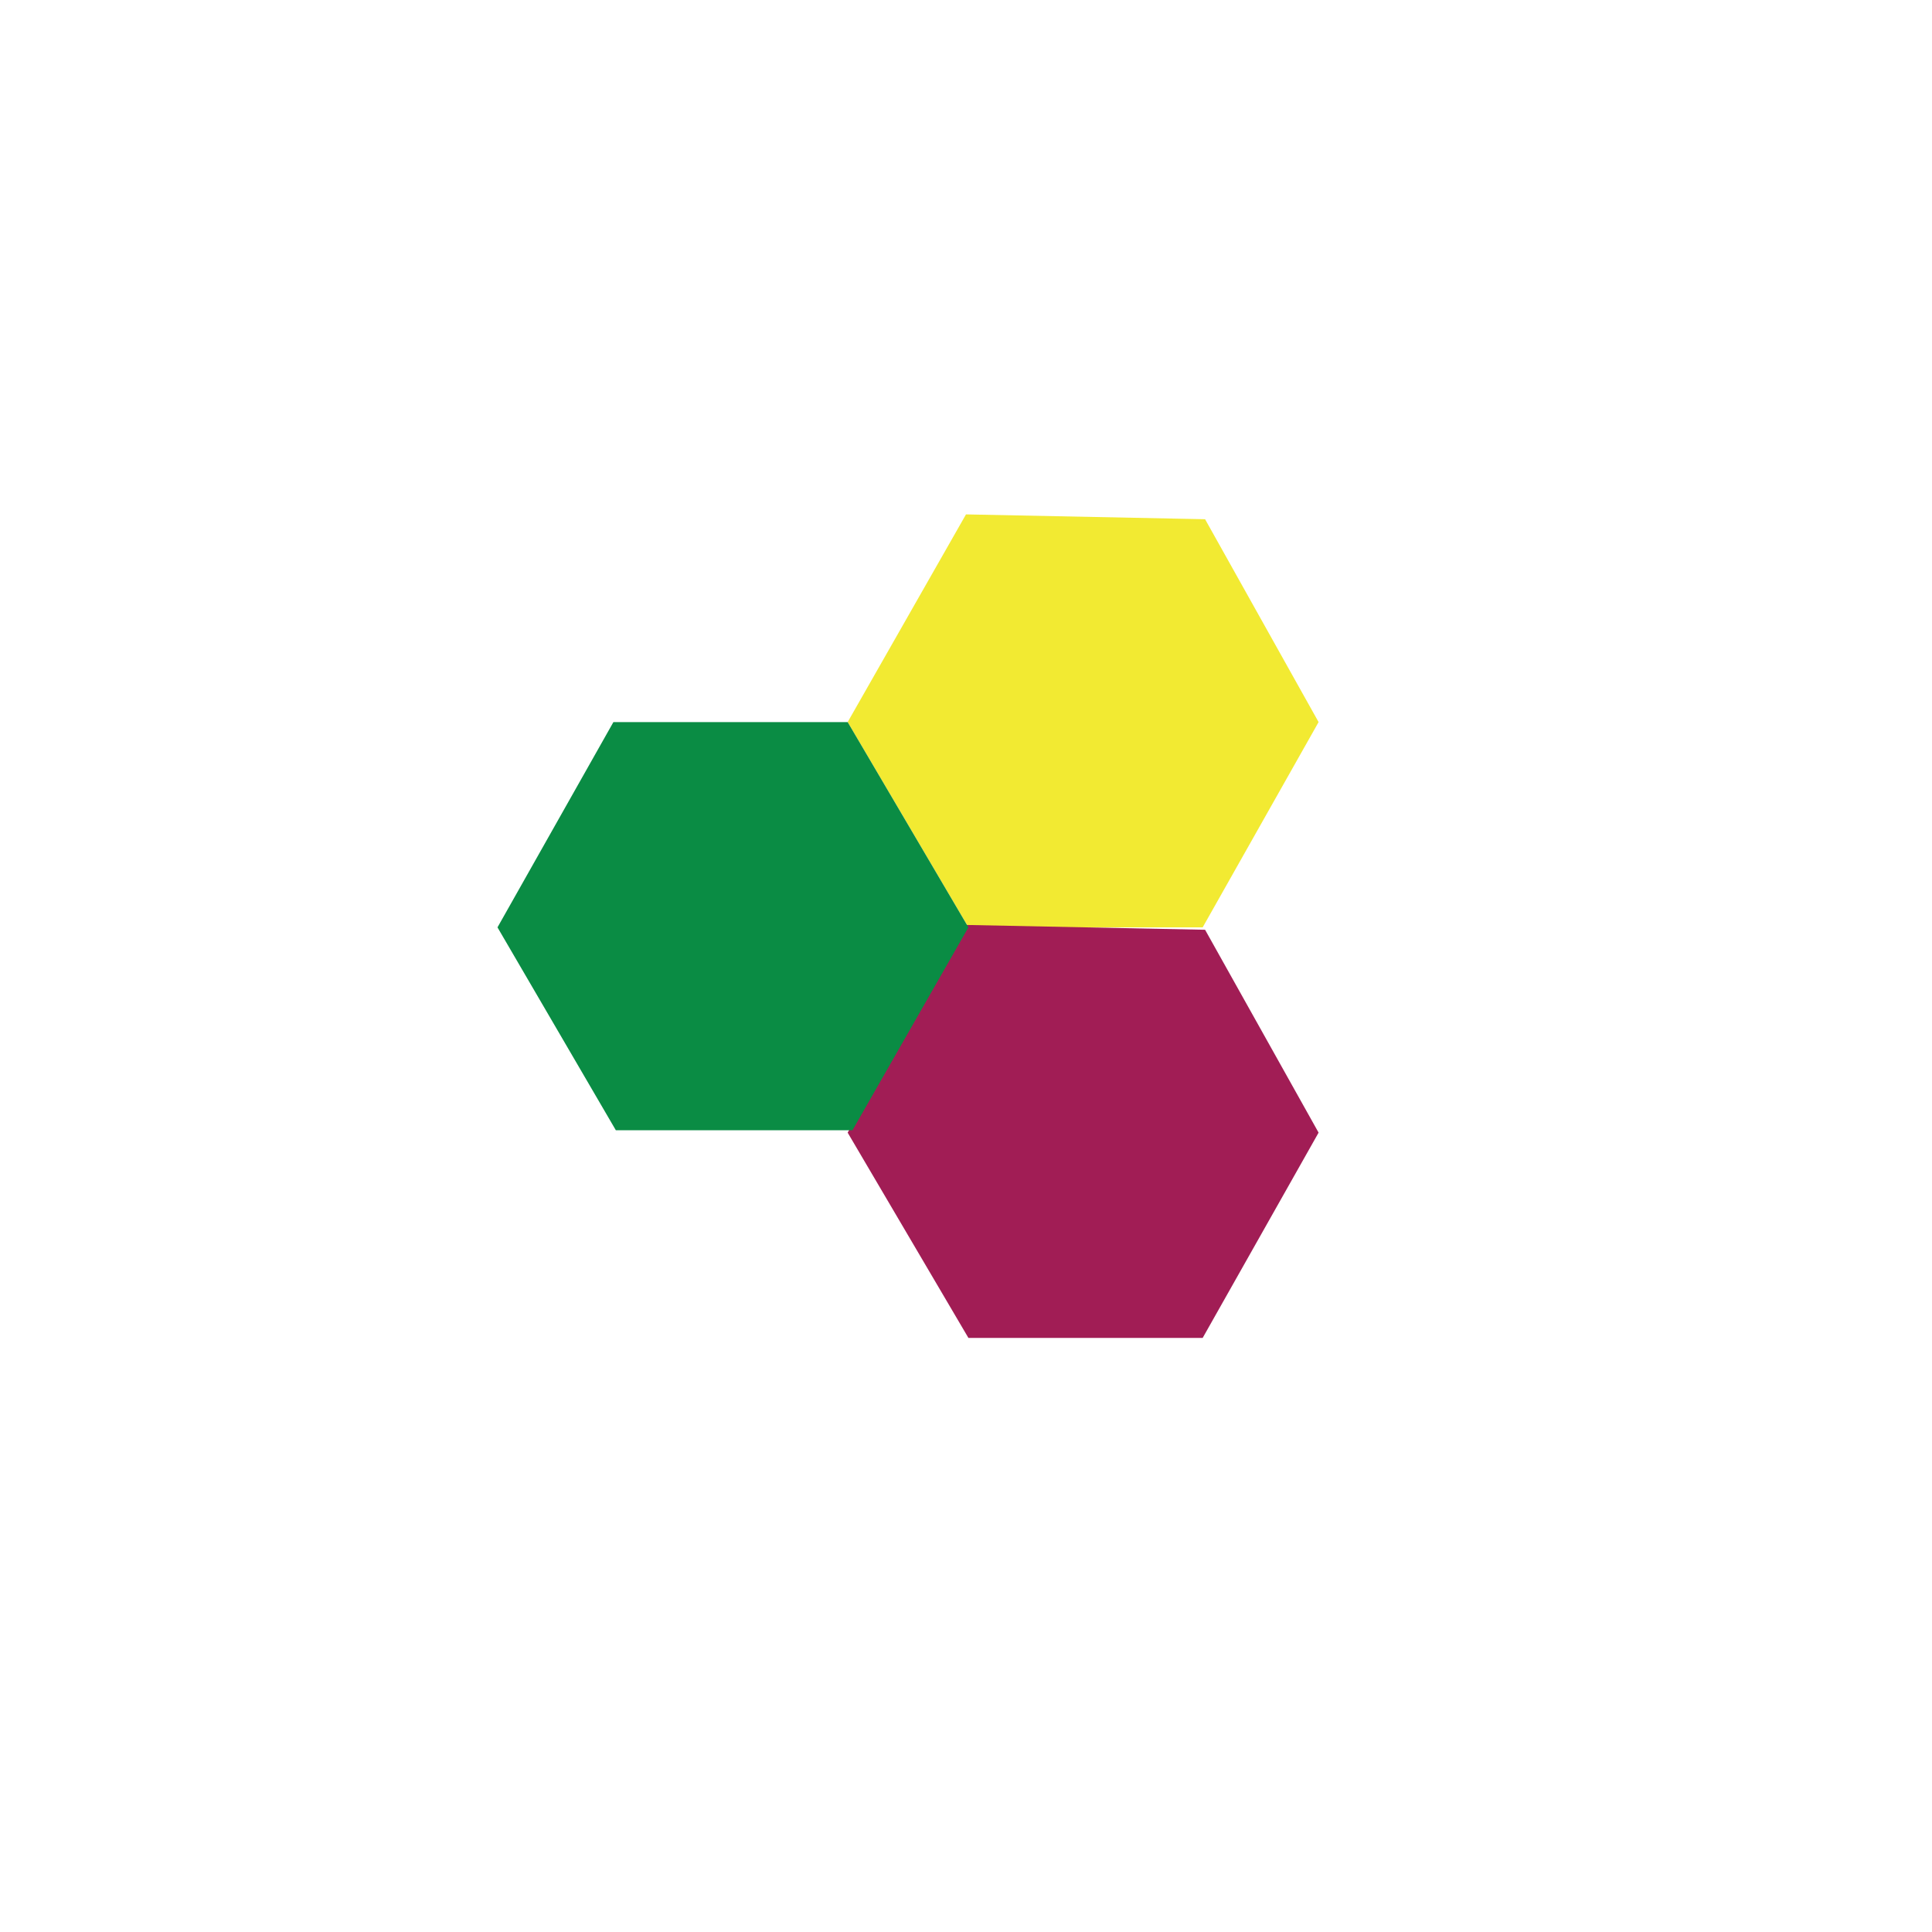 <?xml version="1.0" encoding="iso-8859-1"?>
<!-- Generator: Adobe Illustrator 23.0.1, SVG Export Plug-In . SVG Version: 6.00 Build 0)  -->
<svg version="1.1" id="colour" xmlns="http://www.w3.org/2000/svg" xmlns:xlink="http://www.w3.org/1999/xlink" x="0px" y="0px"
	 viewBox="0 0 800 800" style="enable-background:new 0 0 800 800;" xml:space="preserve">
<polygon style="fill:#F2EA32;" points="400,213 499,215 546,299 498,384 401,384 351,299 "/>
<polygon style="fill:#A11D55;" points="400,383 499,385 546,469 498,554 401,554 351,469 "/>
<polygon style="fill:#0A8C44;" points="254,299 351,299 401,384 353,468 255,468 206,384 "/>
</svg>
